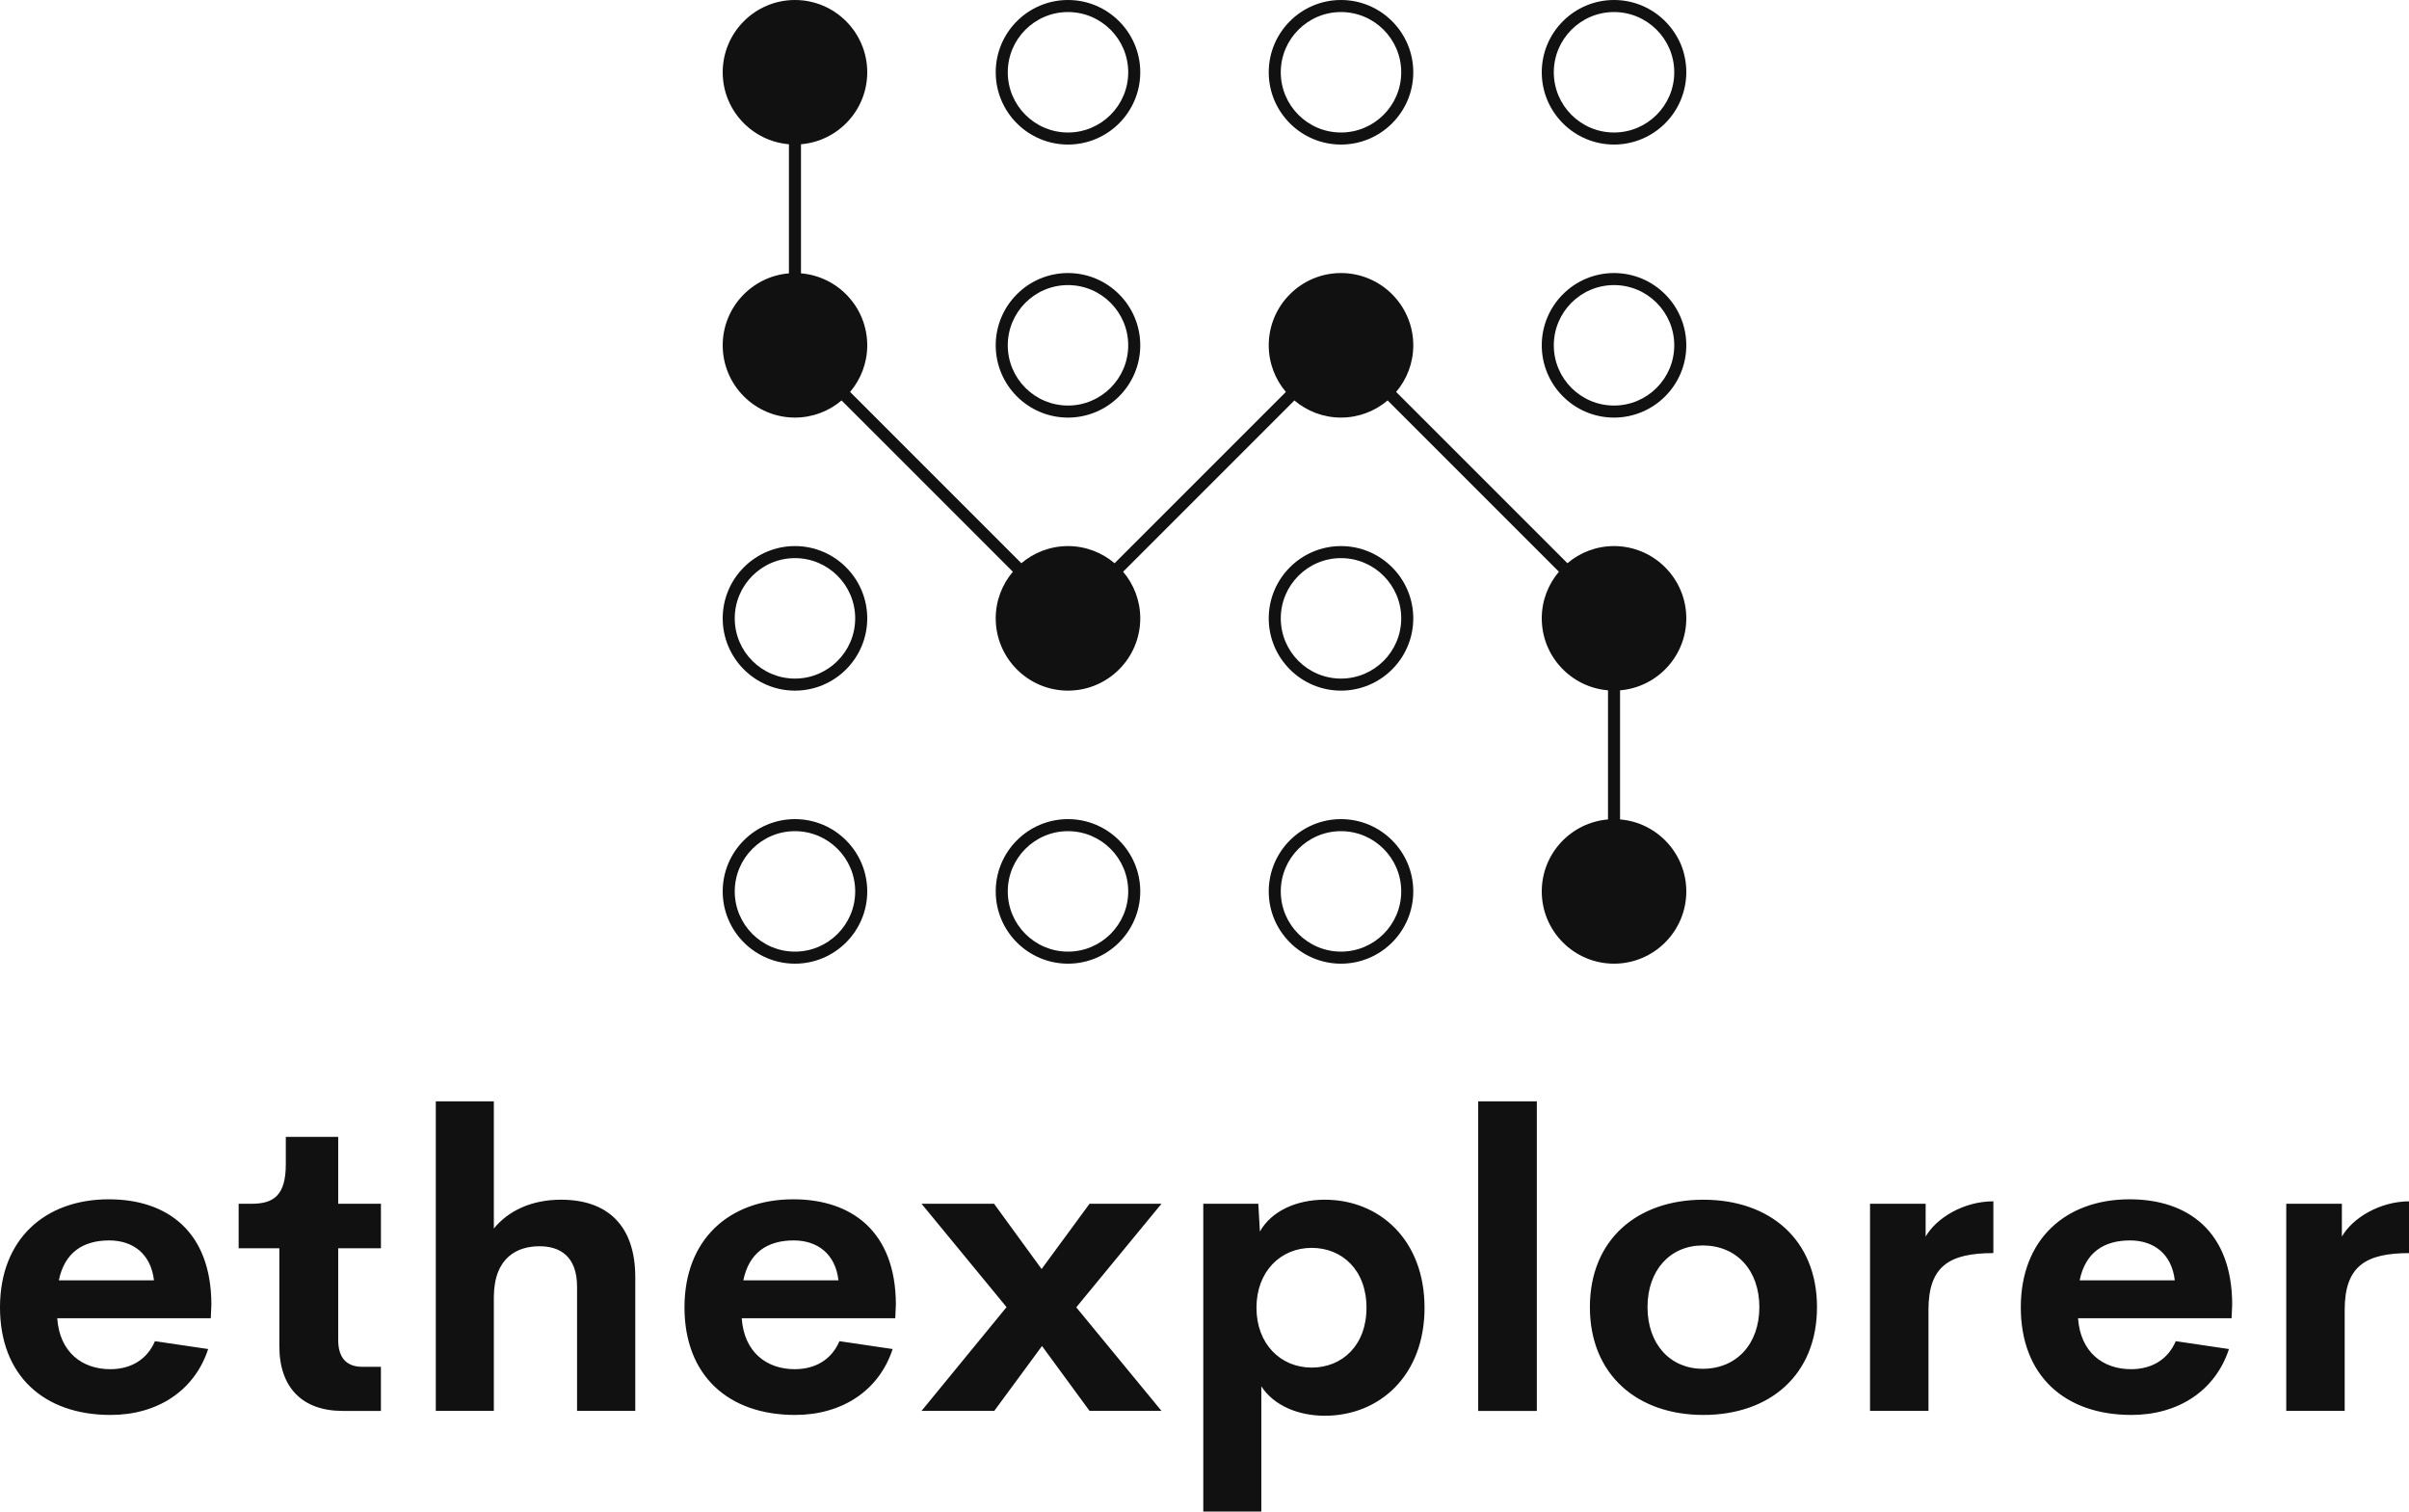 <svg viewBox="0 0 350 219.595" preserveAspectRatio="xMidYMid meet" class="css-g5ufxp" id="aagfgach"><defs id="SvgjsDefs1011"></defs><g id="SvgjsG1012" featurekey="symbolFeature-0" transform="matrix(1.75,0,0,1.75,87.5,-17.5)" fill="#111"><path xmlns="http://www.w3.org/2000/svg" d="M83.999,33.667c2.758,0,5.001,2.244,5.001,5.001c0,2.756-2.243,4.999-5.001,4.999c-2.757,0-4.999-2.243-4.999-4.999  C79,35.91,81.242,33.667,83.999,33.667 M83.999,32.667c-3.308,0-5.999,2.691-5.999,6.001c0,3.308,2.691,5.999,5.999,5.999  c3.309,0,6.001-2.691,6.001-5.999C90,35.358,87.308,32.667,83.999,32.667L83.999,32.667z"></path><path xmlns="http://www.w3.org/2000/svg" d="M83.999,11C86.757,11,89,13.244,89,16.001C89,18.757,86.757,21,83.999,21C81.242,21,79,18.757,79,16.001  C79,13.244,81.242,11,83.999,11 M83.999,10C80.691,10,78,12.691,78,16.001C78,19.309,80.691,22,83.999,22  C87.308,22,90,19.309,90,16.001C90,12.691,87.308,10,83.999,10L83.999,10z"></path><path xmlns="http://www.w3.org/2000/svg" d="M61.332,56.333c2.758,0,5.001,2.243,5.001,5.001c0,2.757-2.243,4.999-5.001,4.999c-2.757,0-4.999-2.242-4.999-4.999  C56.333,58.576,58.575,56.333,61.332,56.333 M61.332,55.333c-3.308,0-5.999,2.692-5.999,6.001c0,3.308,2.691,5.999,5.999,5.999  c3.309,0,6.001-2.691,6.001-5.999C67.333,58.025,64.641,55.333,61.332,55.333L61.332,55.333z"></path><path xmlns="http://www.w3.org/2000/svg" d="M61.332,79c2.758,0,5.001,2.243,5.001,5.001c0,2.757-2.243,4.999-5.001,4.999c-2.757,0-4.999-2.242-4.999-4.999  C56.333,81.243,58.575,79,61.332,79 M61.332,78c-3.308,0-5.999,2.691-5.999,6.001c0,3.308,2.691,5.999,5.999,5.999  c3.309,0,6.001-2.691,6.001-5.999C67.333,80.691,64.641,78,61.332,78L61.332,78z"></path><path xmlns="http://www.w3.org/2000/svg" d="M61.332,11c2.758,0,5.001,2.244,5.001,5.001c0,2.756-2.243,4.999-5.001,4.999c-2.757,0-4.999-2.243-4.999-4.999  C56.333,13.244,58.575,11,61.332,11 M61.332,10c-3.308,0-5.999,2.691-5.999,6.001c0,3.308,2.691,5.999,5.999,5.999  c3.309,0,6.001-2.691,6.001-5.999C67.333,12.691,64.641,10,61.332,10L61.332,10z"></path><path xmlns="http://www.w3.org/2000/svg" d="M38.666,79c2.757,0,5.001,2.243,5.001,5.001c0,2.757-2.244,4.999-5.001,4.999c-2.756,0-4.999-2.242-4.999-4.999  C33.667,81.243,35.909,79,38.666,79 M38.666,78c-3.308,0-5.999,2.691-5.999,6.001c0,3.308,2.691,5.999,5.999,5.999  c3.309,0,6.001-2.691,6.001-5.999C44.667,80.691,41.974,78,38.666,78L38.666,78z"></path><path xmlns="http://www.w3.org/2000/svg" d="M38.666,33.667c2.757,0,5.001,2.244,5.001,5.001c0,2.756-2.244,4.999-5.001,4.999c-2.756,0-4.999-2.243-4.999-4.999  C33.667,35.91,35.909,33.667,38.666,33.667 M38.666,32.667c-3.308,0-5.999,2.691-5.999,6.001c0,3.308,2.691,5.999,5.999,5.999  c3.309,0,6.001-2.691,6.001-5.999C44.667,35.358,41.974,32.667,38.666,32.667L38.666,32.667z"></path><path xmlns="http://www.w3.org/2000/svg" d="M38.666,11c2.757,0,5.001,2.244,5.001,5.001c0,2.756-2.244,4.999-5.001,4.999c-2.756,0-4.999-2.243-4.999-4.999  C33.667,13.244,35.909,11,38.666,11 M38.666,10c-3.308,0-5.999,2.691-5.999,6.001c0,3.308,2.691,5.999,5.999,5.999  c3.309,0,6.001-2.691,6.001-5.999C44.667,12.691,41.974,10,38.666,10L38.666,10z"></path><path xmlns="http://www.w3.org/2000/svg" d="M15.999,56.333c2.757,0,5.001,2.243,5.001,5.001c0,2.757-2.244,4.999-5.001,4.999c-2.756,0-4.999-2.242-4.999-4.999  C11,58.576,13.243,56.333,15.999,56.333 M15.999,55.333c-3.308,0-5.999,2.692-5.999,6.001c0,3.308,2.691,5.999,5.999,5.999  c3.309,0,6.001-2.691,6.001-5.999C22,58.025,19.308,55.333,15.999,55.333L15.999,55.333z"></path><path xmlns="http://www.w3.org/2000/svg" d="M15.999,79C18.756,79,21,81.243,21,84.001C21,86.758,18.756,89,15.999,89C13.243,89,11,86.758,11,84.001  C11,81.243,13.243,79,15.999,79 M15.999,78C12.691,78,10,80.691,10,84.001C10,87.309,12.691,90,15.999,90  C19.308,90,22,87.309,22,84.001C22,80.691,19.308,78,15.999,78L15.999,78z"></path><path xmlns="http://www.w3.org/2000/svg" d="M84.5,78.025V67.308c3.074-0.256,5.5-2.835,5.5-5.974c0-3.309-2.692-6.001-6.001-6.001c-1.474,0-2.823,0.537-3.869,1.423  L65.91,42.537c0.886-1.045,1.423-2.395,1.423-3.869c0-3.31-2.692-6.001-6.001-6.001c-3.308,0-5.999,2.691-5.999,6.001  c0,1.474,0.537,2.824,1.423,3.87l-14.22,14.219c-1.046-0.886-2.396-1.423-3.871-1.423c-1.474,0-2.824,0.537-3.87,1.423  L20.577,42.537C21.463,41.492,22,40.142,22,38.667c0-3.141-2.426-5.72-5.501-5.976V21.975C19.574,21.719,22,19.14,22,16.001  C22,12.691,19.308,10,15.999,10C12.691,10,10,12.691,10,16.001c0,3.139,2.425,5.718,5.499,5.974v10.717  C12.425,32.947,10,35.527,10,38.667c0,3.308,2.691,5.999,5.999,5.999c1.475,0,2.825-0.537,3.871-1.422l14.22,14.219  c-0.886,1.046-1.423,2.396-1.423,3.871c0,3.308,2.691,5.999,5.999,5.999c3.309,0,6.001-2.691,6.001-5.999  c0-1.475-0.537-2.825-1.423-3.871l14.22-14.219c1.045,0.885,2.395,1.422,3.869,1.422s2.825-0.537,3.871-1.423l14.22,14.219  C78.537,58.509,78,59.859,78,61.334c0,3.139,2.426,5.719,5.5,5.974v10.718C80.426,78.28,78,80.86,78,84.001  C78,87.309,80.691,90,83.999,90C87.308,90,90,87.309,90,84.001C90,80.86,87.574,78.281,84.5,78.025z"></path></g><g id="SvgjsG1013" featurekey="nameFeature-0" transform="matrix(1.499,0,0,1.499,-1.961,145.014)" fill="#111"><path d="M21.797 29.668 l-0.059 1.348 l-14.883 0 c0.234 3.34 2.461 4.941 5.137 4.941 c2.012 0 3.574 -0.938 4.336 -2.715 l5.156 0.762 c-1.328 4.062 -4.941 6.387 -9.453 6.387 c-6.484 0 -10.723 -3.828 -10.723 -10.43 s4.356 -10.469 10.547 -10.469 c5.684 0 9.922 3.144 9.941 10.176 z M11.895 23.477 c-2.559 0 -4.336 1.191 -4.883 3.867 l9.219 0 c-0.293 -2.559 -2.031 -3.867 -4.336 -3.867 z M34.517 40 c-3.906 0 -6.133 -2.266 -6.133 -6.269 l0 -9.492 l-3.945 0 l0 -4.316 l1.27 0 c2.129 0 3.301 -0.82 3.301 -3.828 l0 -2.656 l5.078 0 l0 6.484 l4.141 0 l0 4.316 l-4.141 0 l0 8.887 c0 1.797 0.879 2.598 2.324 2.598 l1.816 0 l0 4.277 l-3.711 0 z M55.694 19.531 c4.492 0 7.188 2.5 7.188 7.519 l0 12.949 l-5.644 0 l0 -12.031 c0 -2.949 -1.641 -3.926 -3.652 -3.926 c-2.09 0 -4.375 1.035 -4.414 4.883 l0 11.074 l-5.625 0 l0 -30 l5.625 0 l0 12.324 c1.426 -1.738 3.672 -2.793 6.523 -2.793 z M88.14 29.668 l-0.059 1.348 l-14.883 0 c0.234 3.34 2.461 4.941 5.137 4.941 c2.012 0 3.574 -0.938 4.336 -2.715 l5.156 0.762 c-1.328 4.062 -4.941 6.387 -9.453 6.387 c-6.484 0 -10.723 -3.828 -10.723 -10.43 s4.356 -10.469 10.547 -10.469 c5.684 0 9.922 3.144 9.941 10.176 z M78.238 23.477 c-2.559 0 -4.336 1.191 -4.883 3.867 l9.219 0 c-0.293 -2.559 -2.031 -3.867 -4.336 -3.867 z M90.625 40 l8.242 -10.059 l-8.242 -10.02 l7.031 0 l4.609 6.328 l4.648 -6.328 l6.973 0 l-8.262 10.039 l8.262 10.039 l-6.973 0 l-4.609 -6.289 l-4.629 6.289 l-7.051 0 z M129.712 19.531 c5.293 0 9.668 3.887 9.668 10.469 s-4.375 10.469 -9.668 10.469 c-2.617 0 -4.961 -1.016 -6.152 -2.852 l0 12.148 l-5.625 0 l0 -29.844 l5.332 0 l0.156 2.695 c1.113 -1.992 3.555 -3.086 6.289 -3.086 z M128.442 35.801 c2.949 0 5.312 -2.148 5.312 -5.801 s-2.363 -5.801 -5.312 -5.801 c-3.008 0 -5.352 2.285 -5.352 5.801 s2.344 5.801 5.352 5.801 z M144.58 40 l0 -30 l5.684 0 l0 30 l-5.684 0 z M166.402 40.391 c-6.387 0 -10.996 -3.887 -10.996 -10.449 c0 -6.523 4.57 -10.41 10.996 -10.41 c6.465 0 11.016 3.887 11.016 10.41 c0 6.562 -4.57 10.449 -11.016 10.449 z M166.343 35.918 c3.262 0 5.488 -2.383 5.488 -5.977 s-2.227 -5.977 -5.488 -5.977 c-3.144 0 -5.352 2.383 -5.352 5.977 s2.207 5.977 5.352 5.977 z M187.949 23.105 c1.016 -1.777 3.652 -3.418 6.562 -3.418 l0 5.019 c-4.258 0 -6.289 1.25 -6.289 5.508 l0 9.785 l-5.664 0 l0 -20.078 l5.391 0 l0 3.184 z M217.661 29.668 l-0.059 1.348 l-14.883 0 c0.234 3.34 2.461 4.941 5.137 4.941 c2.012 0 3.574 -0.938 4.336 -2.715 l5.156 0.762 c-1.328 4.062 -4.941 6.387 -9.453 6.387 c-6.484 0 -10.723 -3.828 -10.723 -10.43 s4.356 -10.469 10.547 -10.469 c5.684 0 9.922 3.144 9.941 10.176 z M207.759 23.477 c-2.559 0 -4.336 1.191 -4.883 3.867 l9.219 0 c-0.293 -2.559 -2.031 -3.867 -4.336 -3.867 z M228.291 23.105 c1.016 -1.777 3.652 -3.418 6.562 -3.418 l0 5.019 c-4.258 0 -6.289 1.25 -6.289 5.508 l0 9.785 l-5.664 0 l0 -20.078 l5.391 0 l0 3.184 z"></path></g></svg>
